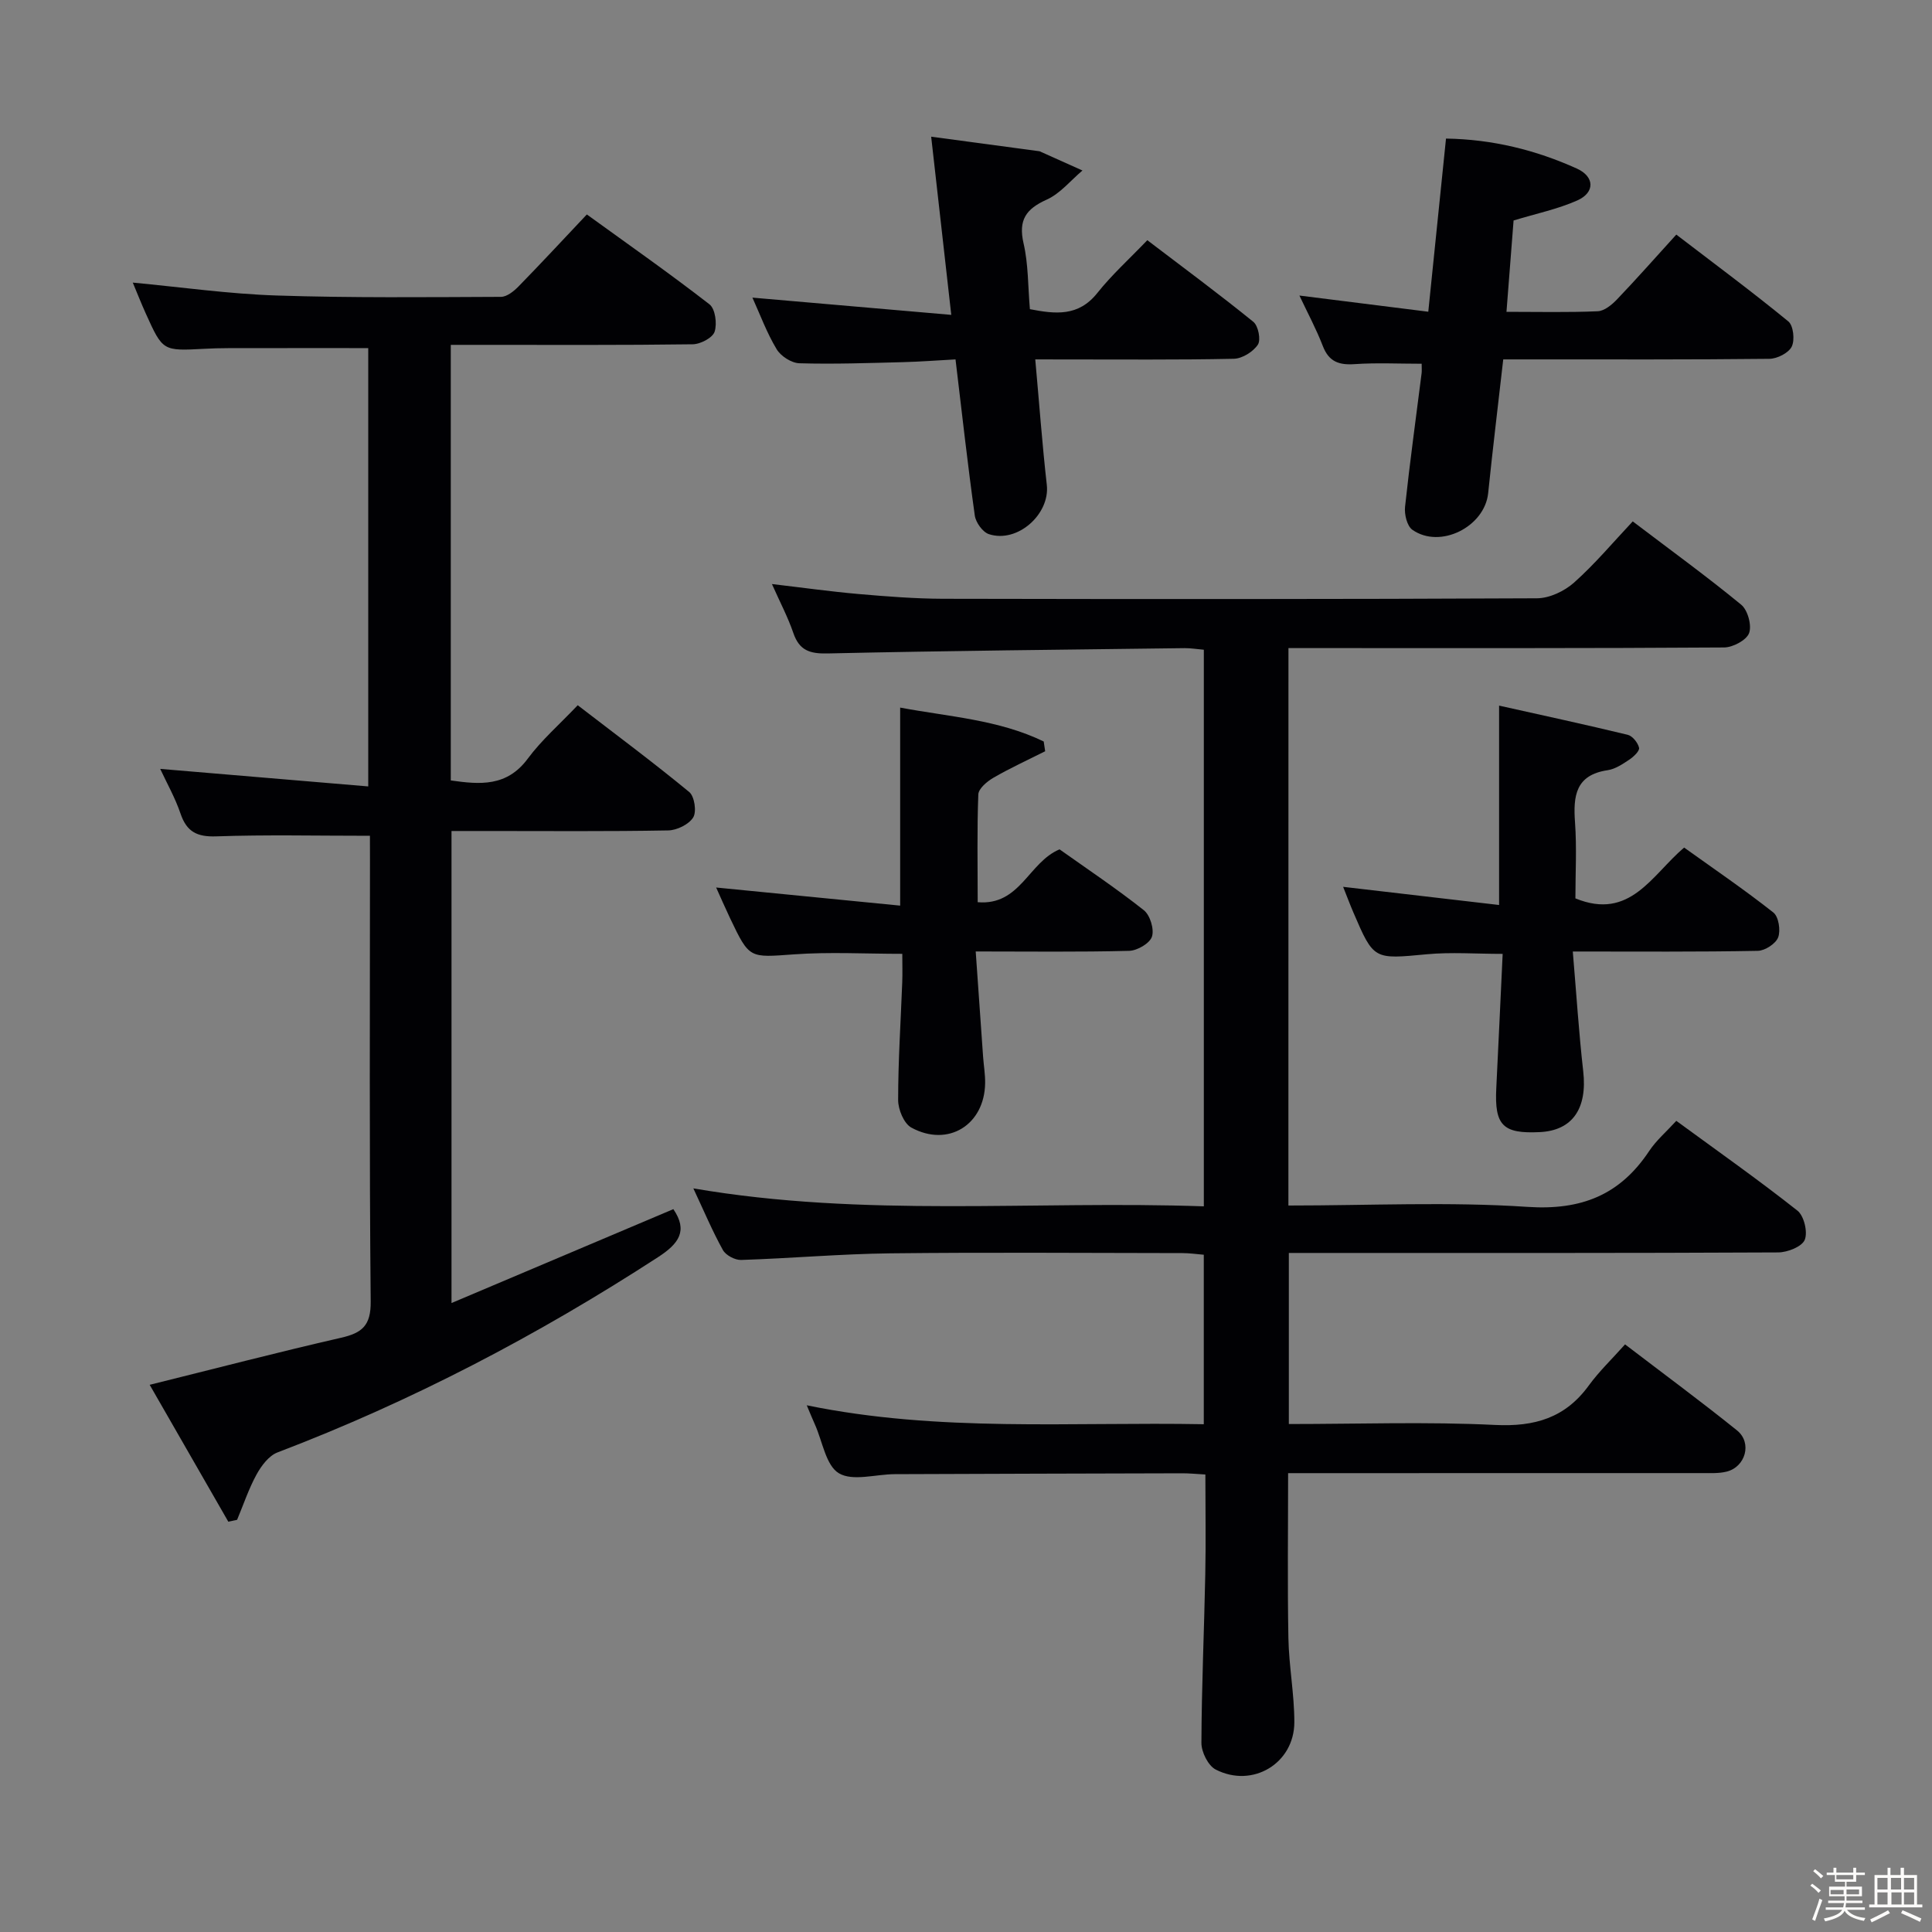 <svg enable-background="new 0 0 400 400" viewBox="0 0 400 400" xmlns="http://www.w3.org/2000/svg"><rect x="0" y="0" width="400" height="400" fill="#808080" stroke="none"/><path d="m374.8 390.4.4-.4c.7.5 1.3 1 1.8 1.4l-.5.5c-.5-.6-1.1-1.1-1.7-1.5zm1 7.3-.6-.3c.5-1.4 1.1-2.8 1.5-4.3.2.1.4.2.6.3-.5 1.3-1 2.8-1.5 4.3zm-.4-10.3.4-.4c.4.3 1 .8 1.7 1.4l-.5.5c-.4-.5-1-1-1.6-1.5zm2.5.3h1.7v-1h.6v1h3.5v-1h.6v1h1.8v.5h-1.8v1.4h-2v1h3.2v2h-3.2v.9h3.3v.5h-3.4c0 .3-.1.6-.1.9h4v.5h-3.7c.7.9 1.9 1.5 3.8 1.7-.1.2-.2.4-.3.6-2.1-.4-3.5-1.1-4-2.1-.4 1-1.8 1.7-4 2.2-.1-.2-.2-.4-.3-.6 2.1-.4 3.4-1 3.8-1.8h-3.4v-.5h3.6c.1-.3.1-.6.2-.9h-3.3v-.5h3.4c0-.3 0-.6 0-.9h-3.2v-2h3.3v-1h-2.1v-1.4h-1.7v-.5zm1.1 3.5v1h2.7c0-.3 0-.4 0-.4 0-.1 0-.2 0-.2 0-.1 0-.2 0-.3h-2.7zm1.2-3v.9h3.5v-.9zm4.7 3h-2.6v.6.4h2.6z" fill="#fcfbfa"/><path d="m393.6 386.7h.6v1.5h2.7v6.1h1.1v.6h-11v-.6h1.1v-6.1h2.7v-1.5h.6v1.5h2.1v-1.5zm-2.7 8.8.4.6c-1.2.6-2.5 1.3-3.8 1.9-.1-.2-.2-.4-.3-.6 1.2-.6 2.5-1.2 3.7-1.9zm-2.2-6.7v2.4h2.1v-2.4zm0 3v2.5h2.1v-2.5zm2.8-3v2.4h2.1v-2.4zm.1 3v2.5h2.1v-2.5h-2.2zm5.9 6.1c-1.4-.7-2.7-1.3-3.9-1.8l.3-.6c1.5.6 2.7 1.2 3.9 1.7zm-1.2-9.1h-2.1v2.4h2.1zm-2.1 3v2.5h2.1v-2.5z" fill="#fcfbfa"/><g fill="#010104"><path d="m266.75 249.59c16.86 0 33.23-.81 49.47.28 11.19.75 19.19-2.46 25.25-11.6 1.44-2.16 3.49-3.92 5.59-6.21 8.61 6.3 17.02 12.22 25.08 18.59 1.37 1.08 2.17 4.45 1.51 6.05-.59 1.42-3.57 2.59-5.49 2.6-31.66.16-63.32.11-94.98.11-1.97 0-3.95 0-6.34 0v35.42c14.44 0 28.6-.5 42.7.19 8.19.4 14.51-1.45 19.39-8.15 2.14-2.94 4.81-5.49 7.52-8.53 8.22 6.28 15.83 11.89 23.18 17.81 3.18 2.56 1.78 7.57-2.18 8.54-1.58.39-3.3.3-4.96.3-26.66.01-53.32.01-79.98.01-1.81 0-3.63 0-5.82 0 0 11.61-.15 22.89.06 34.17.11 5.8 1.23 11.59 1.23 17.39-.01 8.53-8.65 13.73-16.29 9.8-1.56-.8-2.96-3.63-2.95-5.51.04-11.64.57-23.28.8-34.92.14-6.79.02-13.59.02-20.65-1.94-.11-3.39-.26-4.85-.25-19.83.05-39.66.1-59.49.18-3.93.02-8.68 1.52-11.54-.19-2.69-1.61-3.38-6.56-4.94-10.05-.53-1.18-1.02-2.38-1.71-4.02 27.37 5.63 54.65 3.41 82.2 3.92 0-11.89 0-23.29 0-35.09-1.55-.13-2.99-.34-4.43-.34-20.16-.02-40.33-.18-60.49.05-10.29.12-20.57 1.04-30.87 1.37-1.27.04-3.17-.97-3.77-2.05-2.16-3.89-3.9-8.03-6.12-12.77 35.42 6.09 70.43 2.49 105.69 3.72 0-38.79 0-76.84 0-115.24-1.44-.12-2.71-.34-3.98-.33-24.64.31-49.28.55-73.92 1.1-3.69.08-5.85-.62-7.09-4.24-1.12-3.28-2.76-6.37-4.43-10.13 6.33.74 12.14 1.56 17.99 2.07 5.79.5 11.61.96 17.42.98 40.99.08 81.99.1 122.98-.1 2.6-.01 5.69-1.48 7.68-3.25 4.32-3.85 8.07-8.33 12.15-12.67 8.01 6.08 15.41 11.45 22.46 17.25 1.36 1.12 2.22 4.29 1.63 5.88-.55 1.47-3.36 2.96-5.18 2.97-27.99.19-55.99.13-83.98.13-1.96 0-3.92 0-6.21 0-.01 38.56-.01 76.62-.01 115.41z"/><path d="m76.59 173.04c-11.22 0-21.52-.24-31.8.12-3.98.14-6.13-.93-7.41-4.7-1.11-3.28-2.85-6.34-4.21-9.27 14.22 1.2 28.43 2.4 43.07 3.63 0-31.02 0-60.9 0-90.75-9.86 0-19.45-.01-29.04.01-1.67 0-3.33.05-4.99.14-8.5.45-8.51.46-12-7.25-.95-2.1-1.8-4.26-2.72-6.46 10.11.95 19.92 2.35 29.77 2.67 15.47.51 30.96.34 46.45.28 1.23 0 2.67-1.16 3.64-2.15 4.64-4.75 9.16-9.62 14.15-14.91 8.62 6.24 17.16 12.22 25.39 18.61 1.2.93 1.61 4.02 1.06 5.67-.42 1.27-2.92 2.57-4.52 2.6-14.66.2-29.32.12-43.98.12-1.96 0-3.91 0-6.12 0v90.18c6.02.86 11.6 1.35 15.94-4.51 2.85-3.85 6.55-7.07 10.34-11.06 8.01 6.16 15.7 11.88 23.09 17.97 1.09.9 1.56 4.07.82 5.26-.9 1.45-3.37 2.66-5.18 2.69-12.49.23-24.99.12-37.48.12-2.32 0-4.64 0-7.38 0v97.73c15.53-6.57 30.7-12.99 45.93-19.44 3.06 4.48 1.15 7.14-3.17 9.94-24.9 16.17-51.03 29.85-78.79 40.43-1.79.68-3.34 2.76-4.33 4.56-1.63 2.97-2.71 6.24-4.03 9.39-.61.13-1.22.26-1.82.39-5.4-9.39-10.79-18.78-16.28-28.34 13.67-3.39 26.59-6.76 39.61-9.74 4.37-1 6.2-2.51 6.15-7.52-.3-30.49-.15-60.97-.15-91.46-.01-1.77-.01-3.56-.01-4.95z"/><path d="m299.38 28.69c9.61.15 18.57 2.36 27.09 6.21 3.69 1.67 3.79 4.95.09 6.6-4.05 1.8-8.5 2.72-13.19 4.15-.46 5.92-.95 12.13-1.47 18.91 6.65 0 12.78.15 18.9-.12 1.39-.06 2.95-1.37 4.02-2.49 4.02-4.21 7.87-8.57 12.24-13.38 7.83 6 15.66 11.8 23.19 17.97 1.05.86 1.38 3.86.71 5.22-.65 1.32-3 2.51-4.62 2.53-16.33.18-32.66.12-48.98.12-1.97 0-3.95 0-6.13 0-1.08 9.55-2.19 18.6-3.12 27.68-.71 6.97-9.93 11.64-15.69 7.6-1.11-.78-1.69-3.2-1.52-4.76.99-9.24 2.27-18.45 3.43-27.67.06-.48.01-.98.01-1.95-4.7 0-9.31-.23-13.88.08-3.25.22-5.33-.5-6.58-3.74-1.35-3.51-3.15-6.85-4.85-10.46 8.91 1.12 17.42 2.19 26.68 3.35 1.26-12.32 2.45-23.94 3.67-35.85z"/><path d="m214.34 74.41c.83 9.17 1.44 17.59 2.39 25.98.69 6.05-6.07 12.14-11.99 10.2-1.29-.42-2.72-2.42-2.92-3.86-1.47-10.51-2.64-21.06-3.99-32.32-3.76.2-7.31.48-10.87.57-7.15.18-14.31.44-21.46.23-1.64-.05-3.85-1.47-4.71-2.92-2.03-3.37-3.4-7.12-5.01-10.67 13.72 1.19 27.14 2.35 41.17 3.57-1.44-12.78-2.74-24.27-4.16-36.89 7.81 1.05 15.1 2.02 22.39 3.01.16.02.31.12.46.19 2.82 1.27 5.64 2.53 8.47 3.8-2.44 2.06-4.6 4.77-7.4 6.03-4.32 1.94-5.9 4.24-4.79 9.07 1 4.32.9 8.89 1.31 13.61 5.27 1.02 10.04 1.58 13.96-3.35 2.99-3.76 6.6-7.02 10.35-10.93 7.58 5.77 14.9 11.18 21.96 16.91 1.02.83 1.59 3.74.92 4.73-.98 1.47-3.23 2.87-4.97 2.91-11.65.25-23.3.13-34.95.14-1.93-.01-3.85-.01-6.16-.01z"/><path d="m325.63 197c.74 8.71 1.25 16.78 2.16 24.8.87 7.68-2.2 12.26-8.98 12.59-7.67.38-9.41-1.39-9.02-9.1.45-9.12.87-18.24 1.32-27.8-5.57 0-10.67-.39-15.7.08-10.98 1.03-10.97 1.21-15.2-8.64-.72-1.68-1.36-3.39-2.13-5.32 10.72 1.25 21.26 2.47 32.29 3.76 0-13.89 0-27.05 0-41.28 9.01 2.01 17.85 3.92 26.62 6.04 1 .24 2.13 1.65 2.36 2.7.14.66-1.15 1.87-2.04 2.46-1.37.91-2.89 1.94-4.46 2.17-6.64.98-7.16 5.32-6.76 10.79.38 5.28.08 10.6.08 15.75 11.34 4.64 15.81-4.84 22.51-10.52 6.24 4.47 12.53 8.75 18.48 13.45 1.09.86 1.53 3.7.99 5.14-.5 1.31-2.72 2.76-4.21 2.79-12.3.24-24.62.14-38.31.14z"/><path d="m202.42 186.79c8.8.76 10.52-8.27 16.95-10.94 5.66 4.02 11.74 8.08 17.45 12.6 1.3 1.03 2.18 3.94 1.68 5.47-.45 1.39-3.03 2.89-4.71 2.94-10.28.27-20.57.13-31.78.13.53 7.65 1.03 14.73 1.53 21.81.13 1.82.45 3.64.42 5.45-.11 8.64-7.67 13.35-15.27 9.21-1.54-.84-2.74-3.74-2.74-5.7 0-8.14.54-16.28.85-24.42.07-1.82.01-3.64.01-5.86-7.64 0-15.07-.42-22.43.11-9.2.65-9.19.99-13.19-7.41-1.05-2.21-2.03-4.46-2.92-6.43 12.58 1.24 25.1 2.47 38.1 3.75 0-14.02 0-27.21 0-41 10.07 1.89 20.39 2.49 29.72 7.02.1.67.2 1.35.3 2.02-3.58 1.8-7.23 3.47-10.69 5.47-1.32.76-3.1 2.25-3.15 3.47-.28 7.3-.13 14.61-.13 22.31z"/></g></svg>